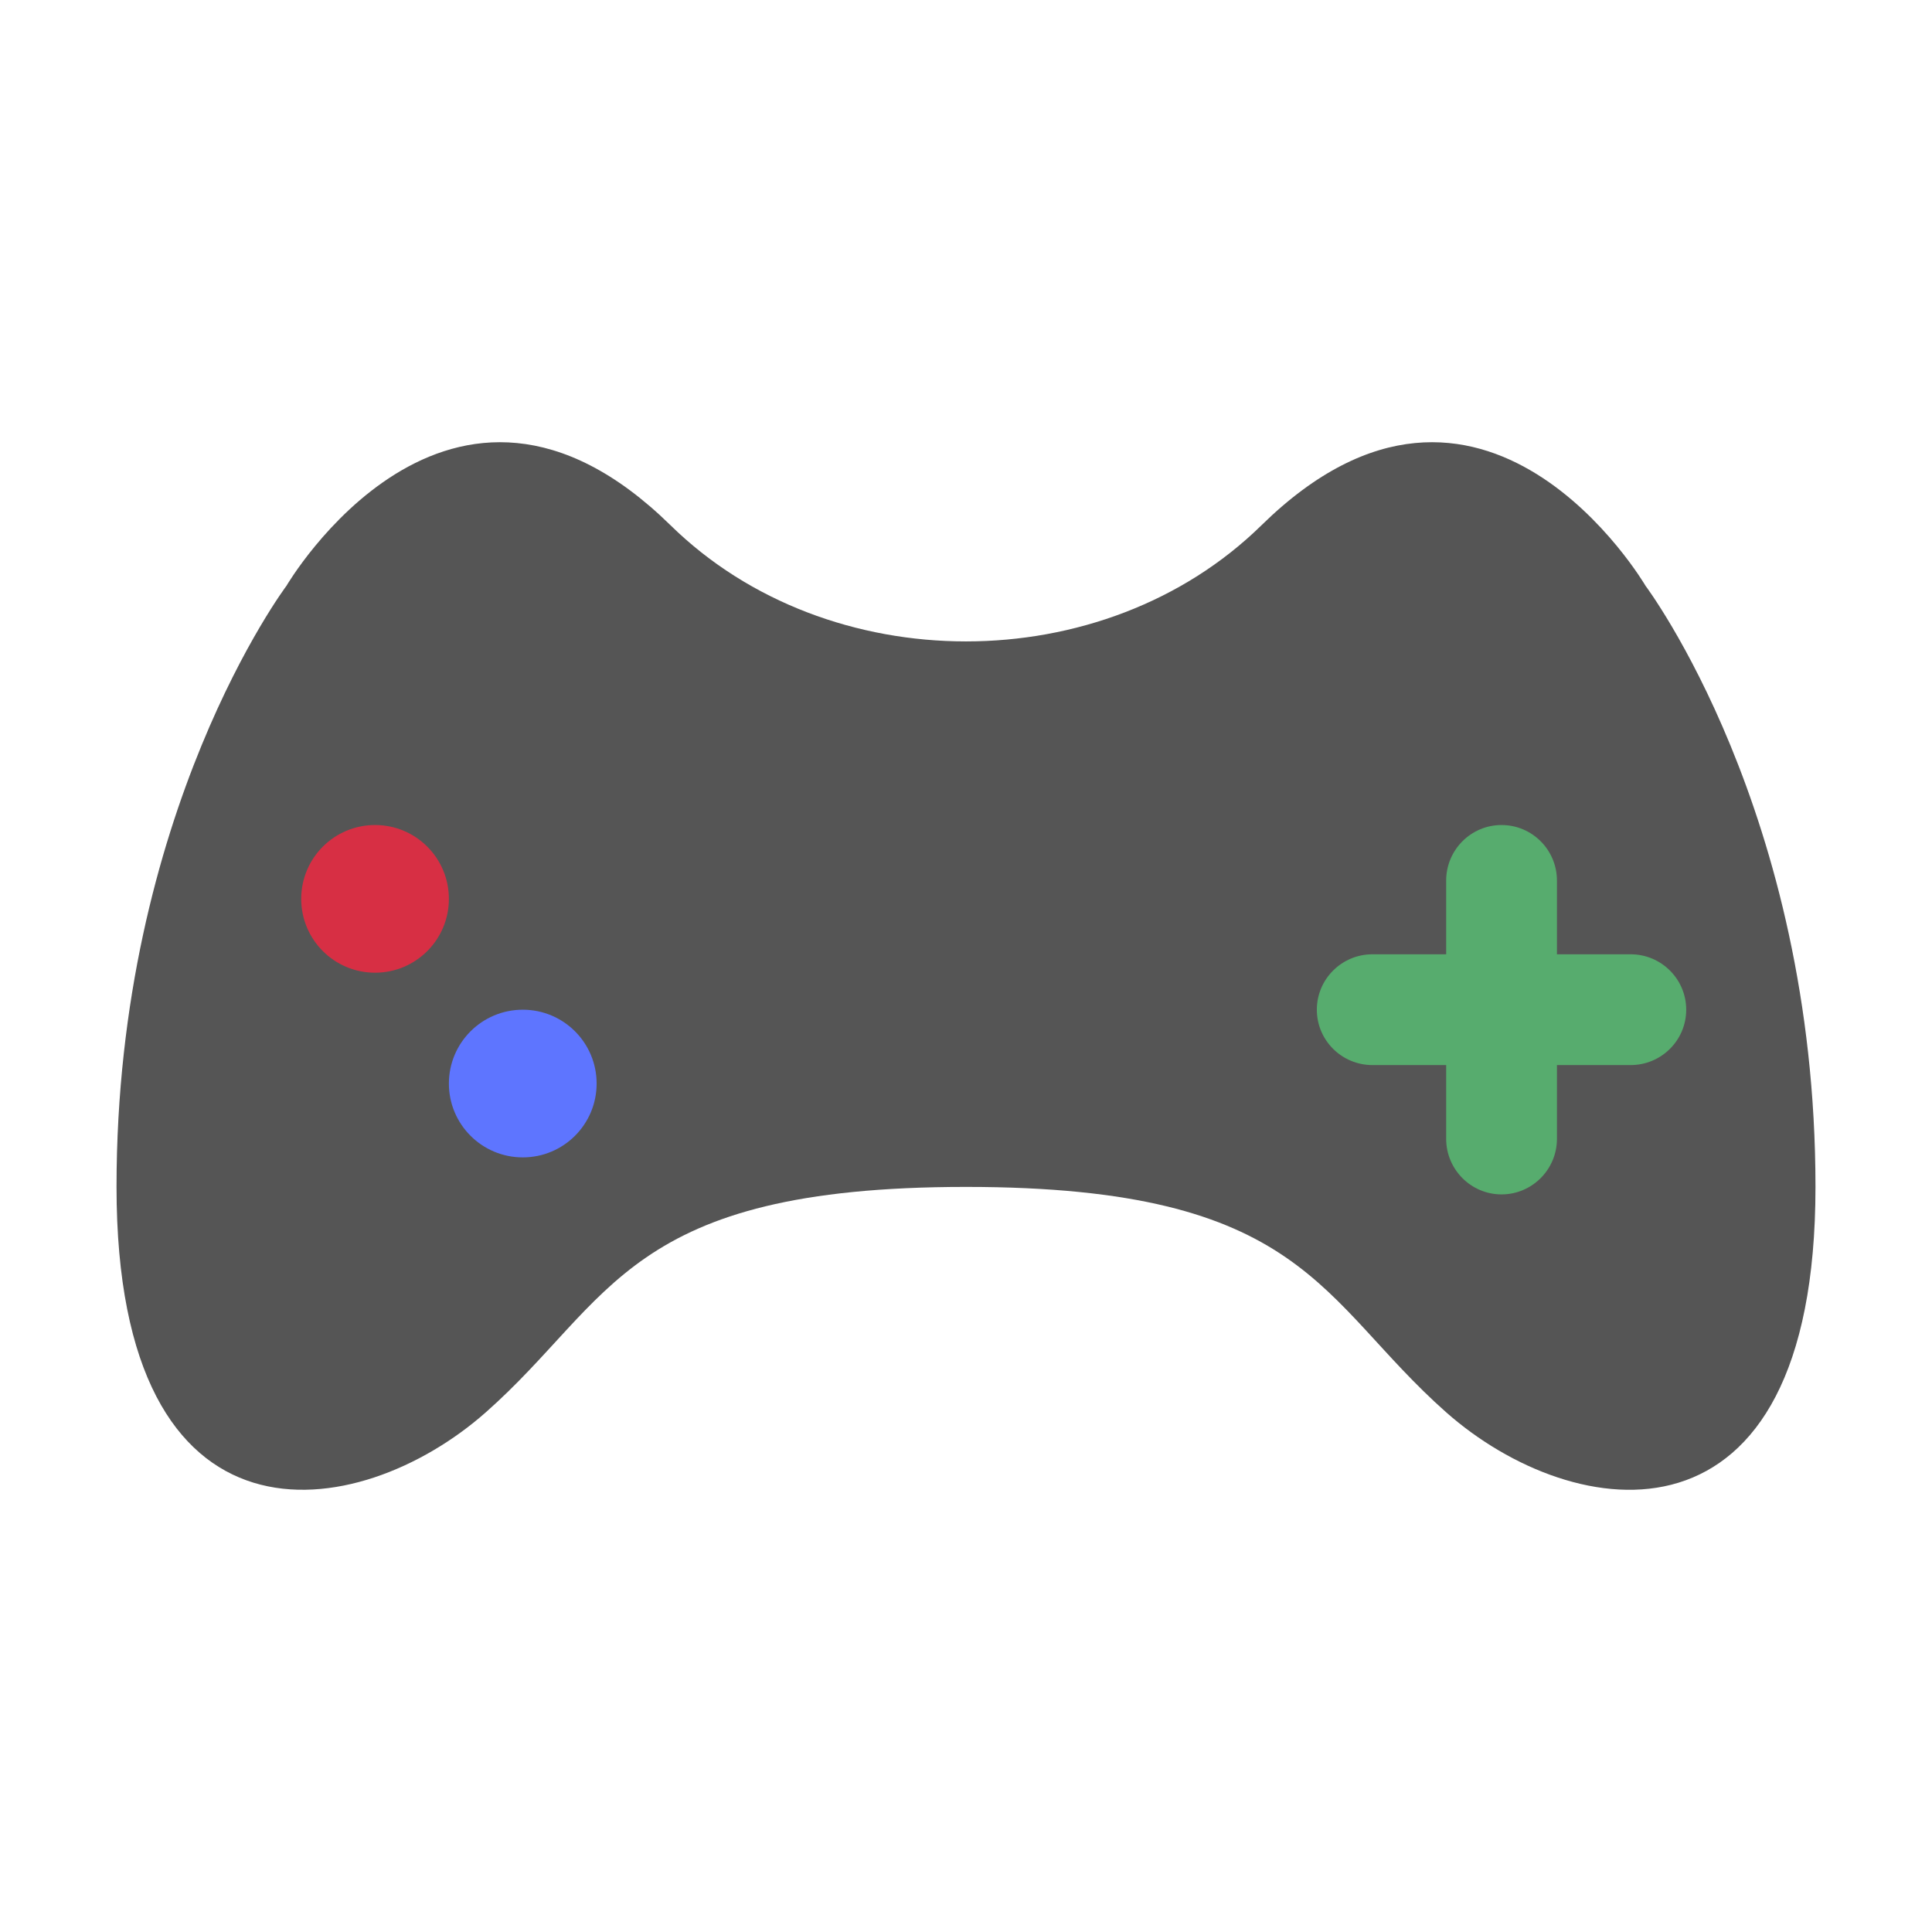 <?xml version="1.0" encoding="utf-8"?>
<!-- Generated by IcoMoon.io -->
<!DOCTYPE svg PUBLIC "-//W3C//DTD SVG 1.1//EN" "http://www.w3.org/Graphics/SVG/1.1/DTD/svg11.dtd">
<svg version="1.1" xmlns="http://www.w3.org/2000/svg" xmlns:xlink="http://www.w3.org/1999/xlink" width="32" height="32" viewBox="0 0 32 32">
<path fill="#555" d="M16 19.659c-5.628 0-5.842 1.867-7.953 3.733s-6.117 2.486-6.117-3.733c0-6.218 2.814-9.955 2.814-9.955s2.691-4.604 6.362-1.004c2.615 2.565 7.173 2.565 9.788 0 3.671-3.6 6.362 1.004 6.362 1.004s2.814 3.737 2.814 9.955c0 6.219-4.007 5.6-6.117 3.733s-2.325-3.733-7.953-3.733z"></path>
<path fill="#5e75ff" d="M7.435 17.947c0 0.676 0.548 1.223 1.224 1.223s1.223-0.547 1.223-1.223-0.547-1.223-1.223-1.223-1.224 0.547-1.224 1.223z"></path>
<path fill="#d72f44" d="M4.989 14.888c0 0.676 0.547 1.223 1.223 1.223s1.223-0.547 1.223-1.223-0.547-1.223-1.223-1.223-1.223 0.547-1.223 1.223z"></path>
<path fill="#57ac6e" d="M24.87 13.665c-0.506 0-0.917 0.412-0.917 0.921v1.22h-1.221c-0.508 0-0.921 0.411-0.921 0.918s0.413 0.917 0.921 0.917h1.221v1.221c0 0.508 0.411 0.921 0.917 0.921s0.918-0.413 0.918-0.921v-1.221h1.22c0.509 0 0.921-0.411 0.921-0.917s-0.412-0.918-0.921-0.918h-1.22v-1.22c0-0.509-0.411-0.921-0.918-0.921z"></path>
</svg>
